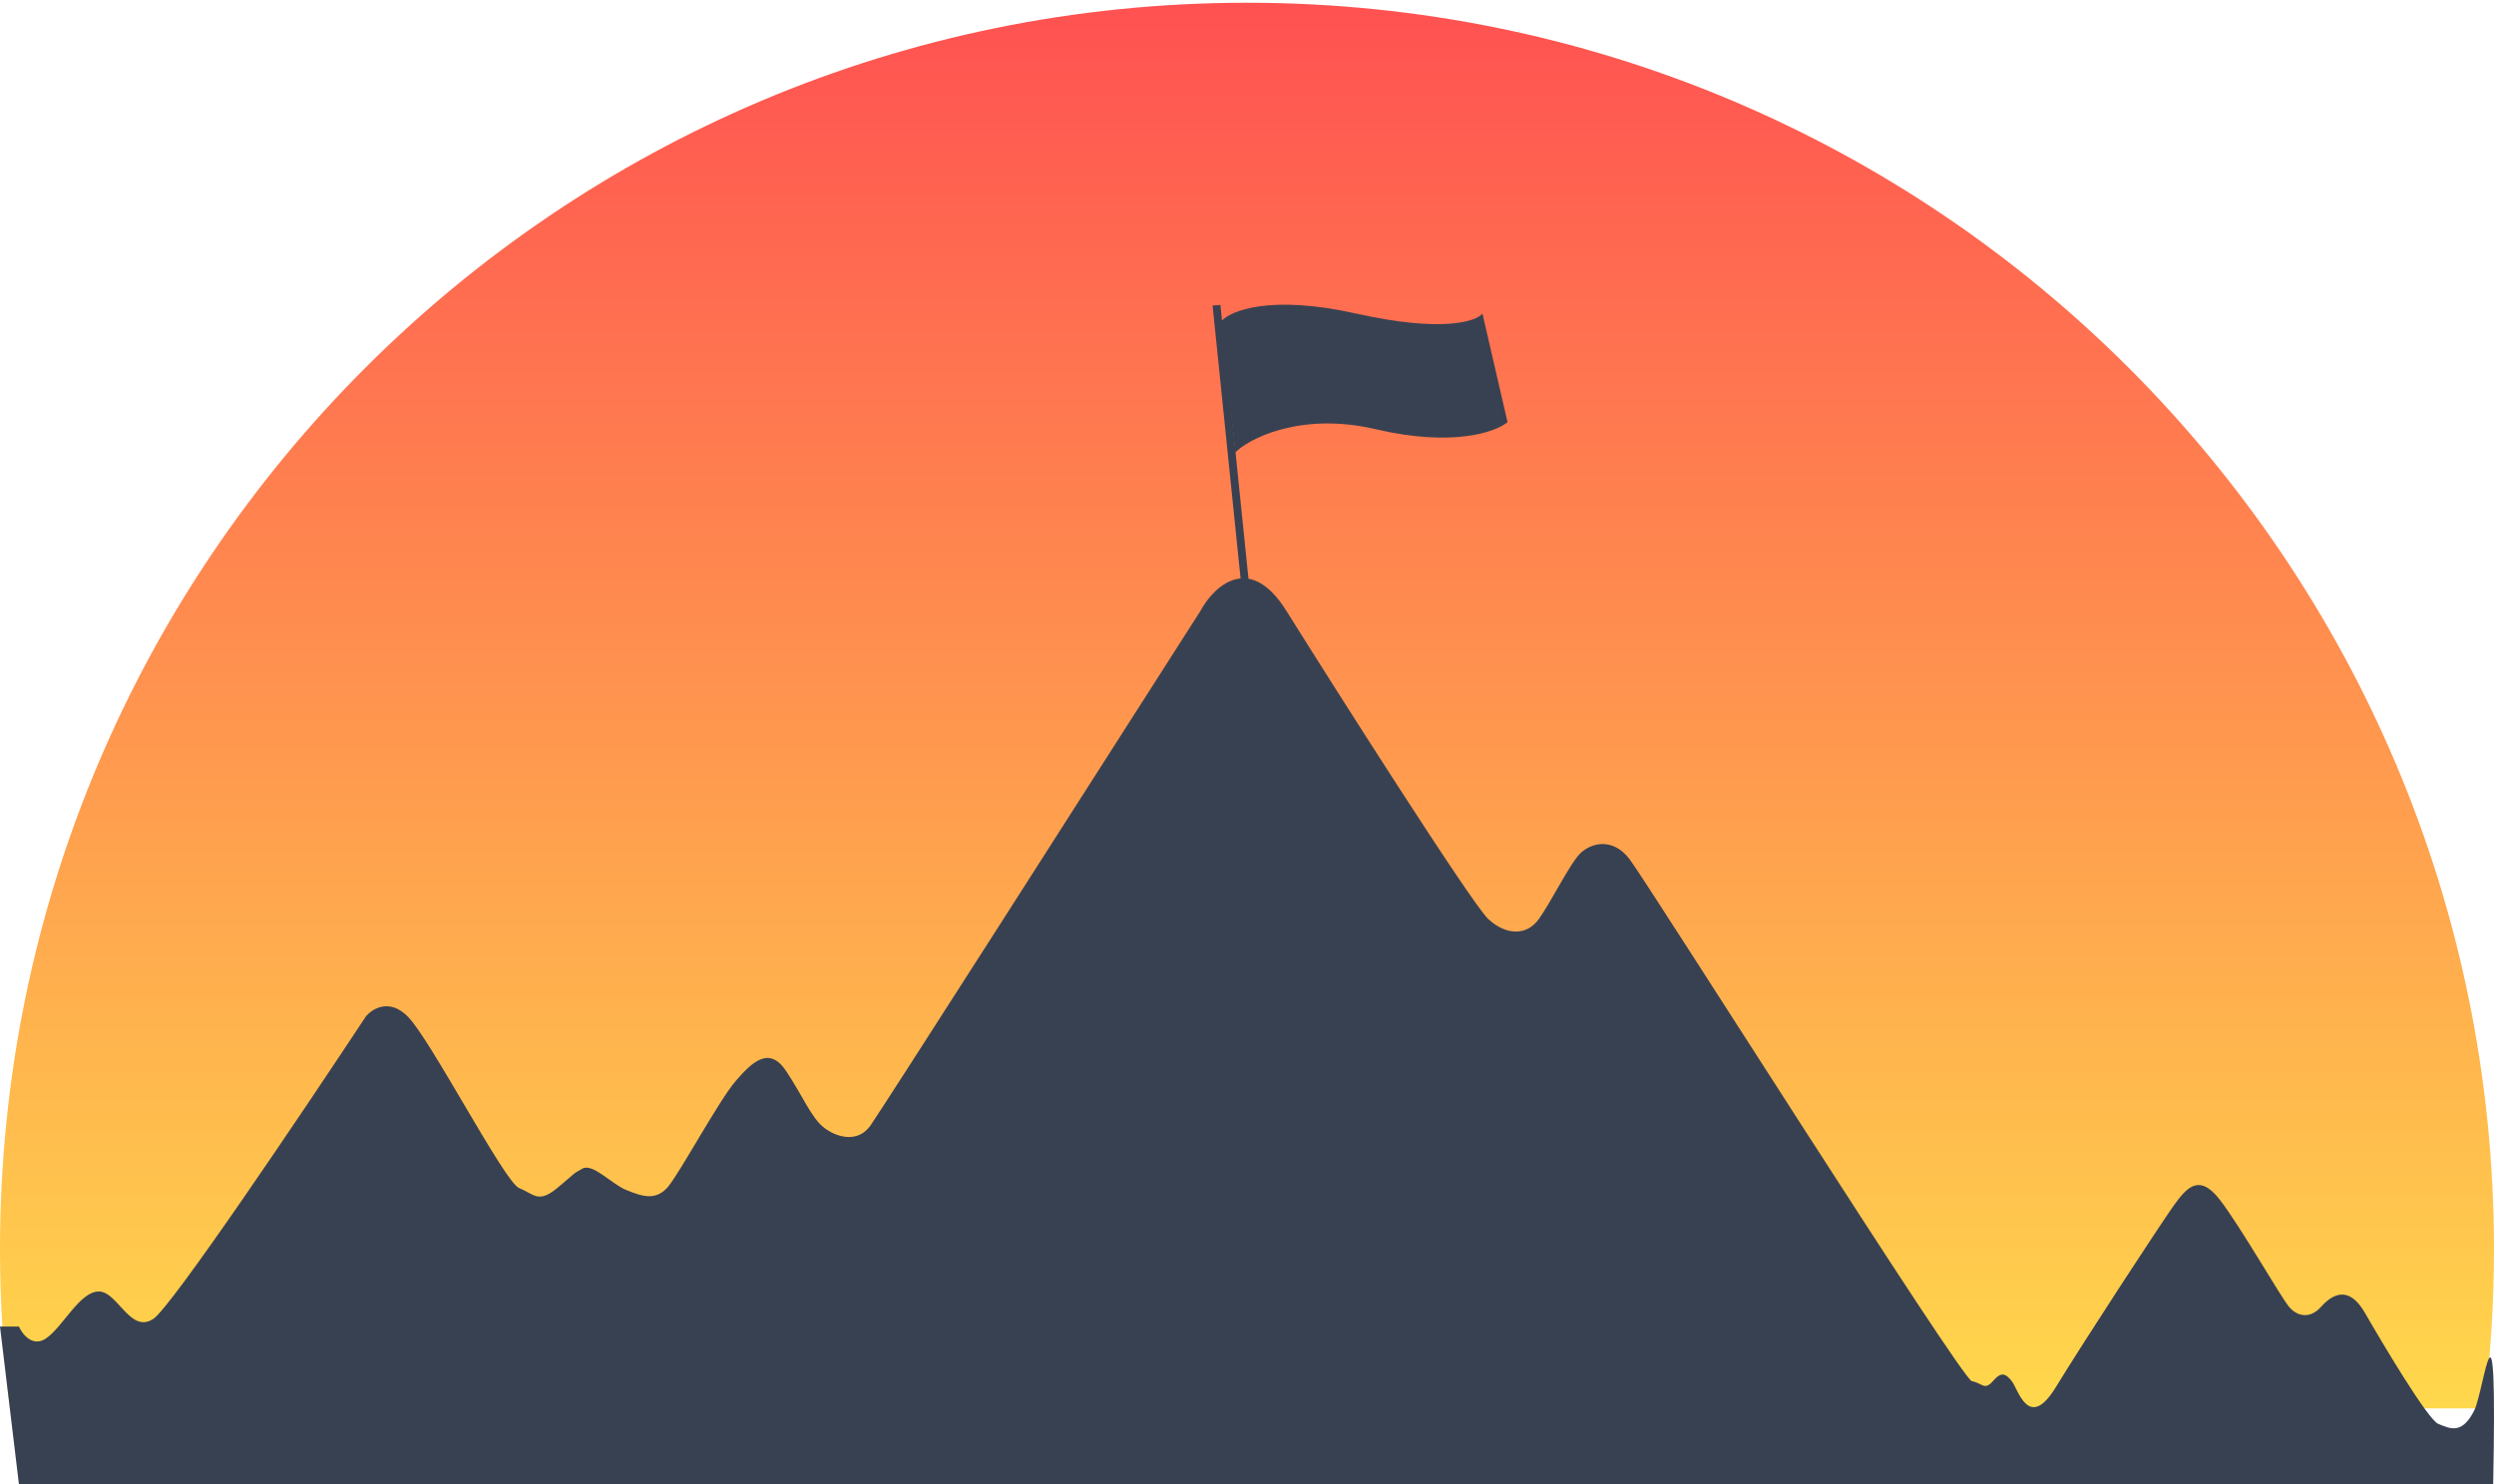 <svg width="761" height="453" viewBox="0 0 761 453" fill="none" xmlns="http://www.w3.org/2000/svg">
<path d="M380.5 0.838C170.356 0.838 0 171.194 0 381.338C0 397.784 1.043 413.987 3.068 429.883H757.932C759.957 413.987 761 397.784 761 381.338C761 171.194 590.644 0.838 380.5 0.838Z" fill="url(#paint0_linear_4297_8656)"/>
<path d="M14.112 408.464C10.007 411.32 6.842 407.274 5.773 404.893H0L5.773 453H760.753C762.036 386.751 758.059 424.292 754.98 430.48C751.131 438.216 747.282 435.836 744.075 434.645C740.868 433.455 726.756 409.654 721.625 400.728C716.493 391.802 711.362 395.373 708.154 398.943C704.947 402.513 701.098 401.918 698.533 398.943C695.967 395.968 683.779 374.546 677.365 366.215C670.951 357.885 667.102 362.645 663.253 368.001C659.404 373.356 635.671 409.654 627.332 423.34C618.994 437.026 615.786 423.935 613.862 421.555C611.938 419.174 610.655 418.579 608.089 421.555C605.523 424.53 604.882 422.15 601.675 421.555C598.467 420.959 502.251 268.628 497.119 262.083C491.988 255.537 485.573 257.322 482.366 260.298C479.159 263.273 473.386 275.174 469.537 280.529C465.688 285.885 459.274 285.29 454.142 280.529C449.011 275.769 406.676 209.124 392.564 186.512C381.274 168.423 370.327 178.975 366.265 186.512C333.979 237.091 268.637 339.32 265.558 343.604C261.709 348.959 255.295 347.174 251.446 344.199C247.597 341.224 245.032 334.678 239.9 326.943C234.768 319.207 229.637 323.967 224.505 329.918C219.374 335.868 207.828 357.29 203.979 362.05C200.131 366.811 195.64 365.026 191.15 363.24C186.66 361.455 180.887 354.91 177.68 356.695C174.473 358.48 175.756 357.885 169.983 362.645C164.21 367.406 162.927 364.43 158.437 362.645C153.947 360.86 131.496 317.422 124.44 310.281C118.795 304.569 113.536 307.901 111.611 310.281C92.368 339.439 52.47 398.705 46.825 402.513C39.77 407.274 35.921 394.183 30.148 394.183C24.375 394.183 19.243 404.893 14.112 408.464Z" fill="#384151"/>
<g filter="url(#filter0_bd_4297_8656)">
<path d="M413.798 91.706C387.561 85.851 375.416 90.845 372.623 94.073L376.932 134.108C380.443 130.377 396.227 121.495 419.782 127.005C443.338 132.515 456.409 127.866 459.999 124.852L452.339 91.706C450.424 94.145 440.035 97.56 413.798 91.706Z" fill="#384151"/>
<rect x="0.549" y="0.456" width="1.392" height="87.195" transform="matrix(0.997 -0.083 0.102 0.995 369.955 89.314)" fill="#384151" stroke="#384151"/>
</g>
<defs>
<filter id="filter0_bd_4297_8656" x="346" y="65" width="138" height="136" filterUnits="userSpaceOnUse" color-interpolation-filters="sRGB">
<feFlood flood-opacity="0" result="BackgroundImageFix"/>
<feGaussianBlur in="BackgroundImageFix" stdDeviation="12"/>
<feComposite in2="SourceAlpha" operator="in" result="effect1_backgroundBlur_4297_8656"/>
<feColorMatrix in="SourceAlpha" type="matrix" values="0 0 0 0 0 0 0 0 0 0 0 0 0 0 0 0 0 0 127 0" result="hardAlpha"/>
<feOffset dy="4"/>
<feGaussianBlur stdDeviation="2"/>
<feComposite in2="hardAlpha" operator="out"/>
<feColorMatrix type="matrix" values="0 0 0 0 0 0 0 0 0 0 0 0 0 0 0 0 0 0 0.25 0"/>
<feBlend mode="normal" in2="effect1_backgroundBlur_4297_8656" result="effect2_dropShadow_4297_8656"/>
<feBlend mode="normal" in="SourceGraphic" in2="effect2_dropShadow_4297_8656" result="shape"/>
</filter>
<linearGradient id="paint0_linear_4297_8656" x1="380.5" y1="0.838" x2="380.5" y2="429.883" gradientUnits="userSpaceOnUse">
<stop stop-color="#FF5151"/>
<stop offset="1" stop-color="#FFD84C"/>
</linearGradient>
</defs>
</svg>
